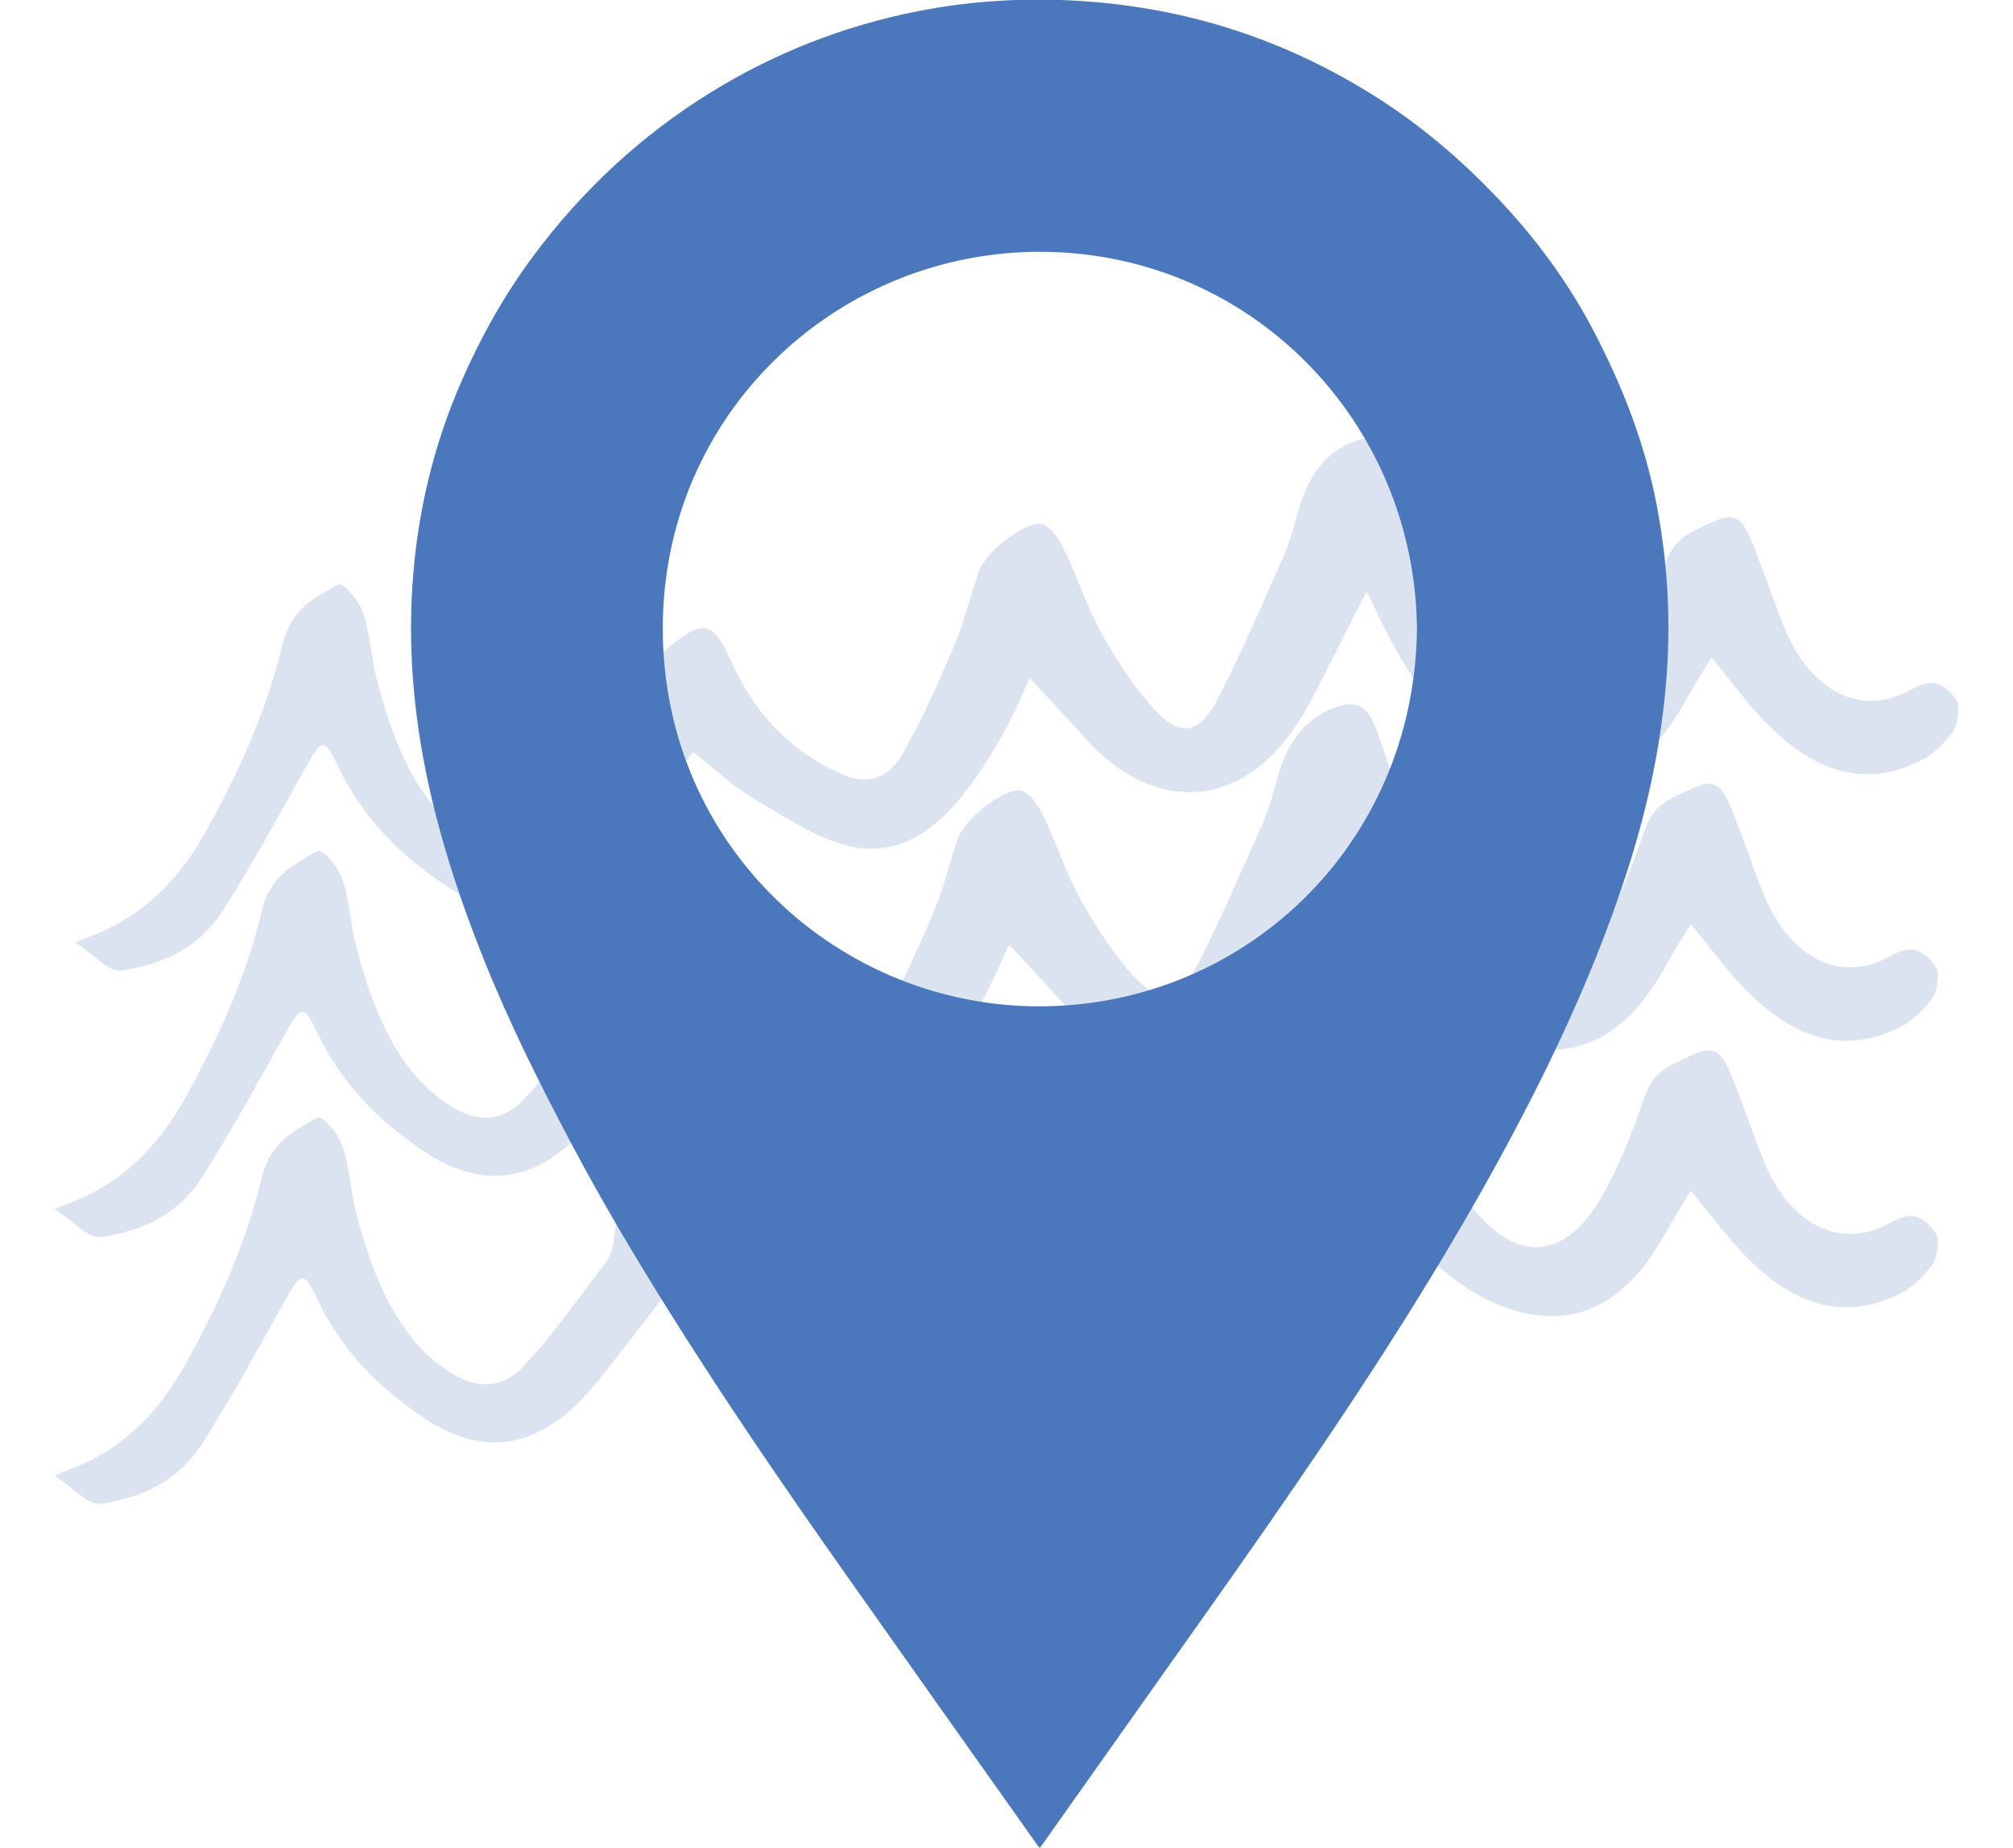 <?xml version="1.0" encoding="UTF-8"?><svg xmlns="http://www.w3.org/2000/svg" viewBox="0 0 374.971 344.214"><defs><style>.cls-1{fill:#dae3ef;}.cls-2{fill:#4b78bc;}</style></defs><g id="Layer_1"><path class="cls-1" d="m254.493,110.262c-3.455,6.805-6.75,13.396-10.116,19.908-11.659,22.558-29.93,21.024-42.017,7.553-3.405-3.794-6.878-7.458-10.533-11.414-1.747,3.671-3.235,7.34-5.08,10.577-7.488,13.139-16.13,23.855-28.838,20.64-6.044-1.529-11.855-5.432-17.607-8.848-3.821-2.268-7.35-5.577-11.212-8.576-4.587,5.913-9.114,11.92-13.768,17.71-10.014,12.459-20.761,15.107-33.032,6.642-7.841-5.409-14.677-11.875-19.651-22.4-2.169-4.591-2.866-4.159-5.381.329-5.086,9.078-10.084,18.294-15.535,26.894-4.992,7.876-12.018,10.369-18.956,11.507-2.467.405-5.229-2.99-8.766-5.226,2.31-.936,3.564-1.418,4.807-1.952,7.986-3.434,14.623-9.69,19.861-19.276,5.761-10.544,10.886-21.51,13.979-34.379,1.617-6.727,6.278-8.721,10.233-11.039.994-.583,3.835,2.736,4.702,5.128,1.339,3.696,1.508,8.247,2.529,12.243,3.239,12.682,7.938,23.503,16.864,29.567,5.036,3.421,9.991,3.943,14.299-.571,5.422-5.681,10.23-12.623,15.206-19.176.861-1.134,1.669-2.984,1.771-4.601.432-6.868,4.017-9.15,7.484-11.837,5.314-4.118,7.161-3.833,10.408,3.395,5.056,11.255,12.3,17.512,20.931,21.225,4.353,1.873,8.306.975,11.087-3.927,3.548-6.255,6.623-13.133,9.563-20.048,1.857-4.369,3.023-9.351,4.634-13.957,1.308-3.738,9.425-9.847,12.02-8.642,1.462.679,2.876,2.636,3.793,4.546,2.528,5.263,4.449,11.205,7.236,16.125,3.002,5.3,6.386,10.414,10.201,14.39,4.433,4.62,8.013,3.689,11.248-2.593,4.318-8.384,8.13-17.327,12.058-26.127,1.06-2.375,1.898-5.019,2.579-7.681,1.816-7.085,4.911-11.656,10.1-13.856,4.62-1.958,6.868-1.428,9.079,4.826,2.635,7.454,4.617,15.529,7.847,22.367,3.201,6.777,7.035,13.532,11.602,18.193,8.486,8.66,16.777,6.027,23.06-6.032,2.506-4.81,4.73-10.057,6.513-15.5,1.213-3.703,2.678-5.857,5.341-7.2,9.039-4.559,9.003-4.7,13.613,7.764,1.279,3.457,2.49,6.976,3.882,10.334,4.603,11.106,13.441,15.826,21.963,11.916,1.866-.856,3.816-2.152,5.671-1.979,1.565.145,3.407,1.692,4.426,3.47.546.953.057,4.388-.747,5.499-1.624,2.241-3.642,4.234-5.743,5.323-12.846,6.655-23.656.435-33.43-11.768-1.867-2.331-3.746-4.643-5.869-7.273-1.295,2.166-3.162,5.108-4.893,8.212-7.858,14.087-17.963,17.763-29.701,13.525-11.935-4.309-20.609-15.187-27.484-29.55-.63-1.317-1.244-2.651-1.873-3.969-.067-.14-.19-.223-.358-.413Z"/><path class="cls-1" d="m250.639,159.918c-3.455,6.805-6.75,13.396-10.116,19.908-11.659,22.558-29.93,21.024-42.017,7.553-3.405-3.794-6.878-7.458-10.533-11.414-1.747,3.671-3.235,7.34-5.08,10.577-7.488,13.139-16.13,23.855-28.838,20.64-6.044-1.529-11.855-5.432-17.607-8.848-3.821-2.268-7.35-5.577-11.212-8.576-4.587,5.913-9.114,11.92-13.768,17.71-10.014,12.459-20.761,15.107-33.032,6.642-7.841-5.409-14.677-11.875-19.651-22.4-2.169-4.591-2.866-4.159-5.381.329-5.086,9.078-10.084,18.294-15.535,26.894-4.992,7.876-12.018,10.369-18.956,11.507-2.467.405-5.229-2.99-8.766-5.226,2.31-.936,3.564-1.418,4.807-1.952,7.986-3.434,14.623-9.69,19.861-19.276,5.761-10.544,10.886-21.51,13.979-34.379,1.617-6.727,6.278-8.721,10.233-11.039.994-.583,3.835,2.736,4.702,5.128,1.339,3.696,1.508,8.247,2.529,12.243,3.239,12.682,7.938,23.503,16.864,29.567,5.036,3.421,9.991,3.943,14.299-.571,5.422-5.681,10.23-12.623,15.206-19.176.861-1.134,1.669-2.984,1.771-4.601.432-6.868,4.017-9.15,7.484-11.837,5.314-4.118,7.161-3.833,10.408,3.395,5.056,11.255,12.3,17.512,20.931,21.225,4.353,1.873,8.306.975,11.087-3.927,3.548-6.255,6.623-13.133,9.563-20.048,1.857-4.369,3.023-9.351,4.634-13.957,1.308-3.738,9.425-9.847,12.02-8.642,1.462.679,2.876,2.636,3.793,4.546,2.528,5.263,4.449,11.205,7.236,16.125,3.002,5.3,6.386,10.414,10.201,14.39,4.433,4.62,8.013,3.689,11.248-2.593,4.318-8.384,8.13-17.327,12.058-26.127,1.06-2.375,1.898-5.019,2.579-7.681,1.816-7.085,4.911-11.656,10.1-13.856,4.62-1.958,6.868-1.428,9.079,4.826,2.635,7.454,4.617,15.529,7.847,22.367,3.201,6.777,7.035,13.532,11.602,18.193,8.486,8.66,16.777,6.027,23.06-6.032,2.506-4.81,4.73-10.057,6.513-15.5,1.213-3.703,2.678-5.857,5.341-7.2,9.039-4.559,9.003-4.7,13.613,7.764,1.279,3.457,2.49,6.976,3.882,10.334,4.603,11.106,13.441,15.826,21.963,11.916,1.866-.856,3.816-2.152,5.671-1.979,1.565.145,3.407,1.692,4.426,3.47.546.953.057,4.388-.747,5.499-1.624,2.241-3.642,4.234-5.743,5.323-12.846,6.655-23.656.435-33.43-11.768-1.867-2.331-3.746-4.643-5.869-7.273-1.295,2.166-3.162,5.108-4.893,8.212-7.858,14.087-17.963,17.763-29.701,13.525-11.935-4.309-20.609-15.187-27.484-29.55-.63-1.317-1.244-2.651-1.873-3.969-.067-.14-.19-.223-.358-.413Z"/><path class="cls-1" d="m250.639,209.574c-3.455,6.805-6.75,13.396-10.116,19.908-11.659,22.558-29.93,21.024-42.017,7.553-3.405-3.794-6.878-7.458-10.533-11.414-1.747,3.671-3.235,7.34-5.08,10.577-7.488,13.139-16.13,23.855-28.838,20.64-6.044-1.529-11.855-5.432-17.607-8.848-3.821-2.268-7.35-5.577-11.212-8.576-4.587,5.913-9.114,11.92-13.768,17.71-10.014,12.459-20.761,15.107-33.032,6.642-7.841-5.409-14.677-11.875-19.651-22.4-2.169-4.591-2.866-4.159-5.381.329-5.086,9.078-10.084,18.294-15.535,26.894-4.992,7.876-12.018,10.369-18.956,11.507-2.467.405-5.229-2.99-8.766-5.226,2.31-.936,3.564-1.418,4.807-1.952,7.986-3.434,14.623-9.69,19.861-19.276,5.761-10.544,10.886-21.51,13.979-34.379,1.617-6.727,6.278-8.721,10.233-11.039.994-.583,3.835,2.736,4.702,5.128,1.339,3.696,1.508,8.247,2.529,12.243,3.239,12.682,7.938,23.503,16.864,29.567,5.036,3.421,9.991,3.943,14.299-.571,5.422-5.681,10.23-12.623,15.206-19.176.861-1.134,1.669-2.984,1.771-4.601.432-6.868,4.017-9.15,7.484-11.837,5.314-4.118,7.161-3.833,10.408,3.395,5.056,11.255,12.3,17.512,20.931,21.225,4.353,1.873,8.306.975,11.087-3.927,3.548-6.255,6.623-13.133,9.563-20.048,1.857-4.369,3.023-9.351,4.634-13.957,1.308-3.738,9.425-9.847,12.02-8.642,1.462.679,2.876,2.636,3.793,4.546,2.528,5.263,4.449,11.205,7.236,16.125,3.002,5.3,6.386,10.414,10.201,14.39,4.433,4.62,8.013,3.689,11.248-2.593,4.318-8.384,8.13-17.327,12.058-26.127,1.06-2.375,1.898-5.019,2.579-7.681,1.816-7.085,4.911-11.656,10.1-13.856,4.62-1.958,6.868-1.428,9.079,4.826,2.635,7.454,4.617,15.529,7.847,22.367,3.201,6.777,7.035,13.532,11.602,18.193,8.486,8.66,16.777,6.027,23.06-6.032,2.506-4.81,4.73-10.057,6.513-15.5,1.213-3.703,2.678-5.857,5.341-7.2,9.039-4.559,9.003-4.7,13.613,7.764,1.279,3.457,2.49,6.976,3.882,10.334,4.603,11.106,13.441,15.826,21.963,11.916,1.866-.856,3.816-2.152,5.671-1.979,1.565.145,3.407,1.692,4.426,3.47.546.953.057,4.388-.747,5.499-1.624,2.241-3.642,4.234-5.743,5.323-12.846,6.655-23.656.435-33.43-11.768-1.867-2.331-3.746-4.643-5.869-7.273-1.295,2.166-3.162,5.108-4.893,8.212-7.858,14.087-17.963,17.763-29.701,13.525-11.935-4.309-20.609-15.187-27.484-29.55-.63-1.317-1.244-2.651-1.873-3.969-.067-.14-.19-.223-.358-.413Z"/></g><g id="Layer_9"><path class="cls-2" d="m193.674,344.214c-.223-.279-.41-.491-.573-.72-11.9-16.808-23.823-33.6-35.69-50.431-11.229-15.926-22.248-31.997-32.598-48.516-6.372-10.17-12.519-20.473-18.143-31.08-5.848-11.029-11.457-22.174-16.143-33.761-4.81-11.893-8.842-24.031-11.329-36.639-2.239-11.352-3.141-22.787-2.351-34.372.892-13.083,3.851-25.643,9.098-37.629,3.604-8.233,7.947-16.053,13.342-23.31,9.167-12.329,20.184-22.583,33.243-30.626,11.814-7.277,24.547-12.266,38.159-14.987,8.841-1.768,17.779-2.44,26.777-2.144,21.505.708,41.353,6.813,59.48,18.461,8.703,5.593,16.409,12.335,23.414,19.94,6.477,7.032,12.022,14.714,16.451,23.167,5.392,10.292,9.595,21.046,11.79,32.513,1.981,10.347,2.622,20.766,1.883,31.288-.891,12.695-3.526,25.029-7.444,37.101-4.796,14.777-11.034,28.948-18.109,42.764-8.219,16.049-17.414,31.517-27.156,46.687-14.071,21.91-29.217,43.067-44.26,64.301-6.45,9.105-12.889,18.219-19.334,27.328-.145.205-.305.399-.507.663Zm70.272-226.949c-.294-38.509-30.712-69.989-69.583-70.359-37.506-.357-69.846,28.955-70.877,68.189-1.081,41.136,31.502,71.767,68.971,72.343,38.576.592,70.974-29.583,71.489-70.172Z"/></g></svg>